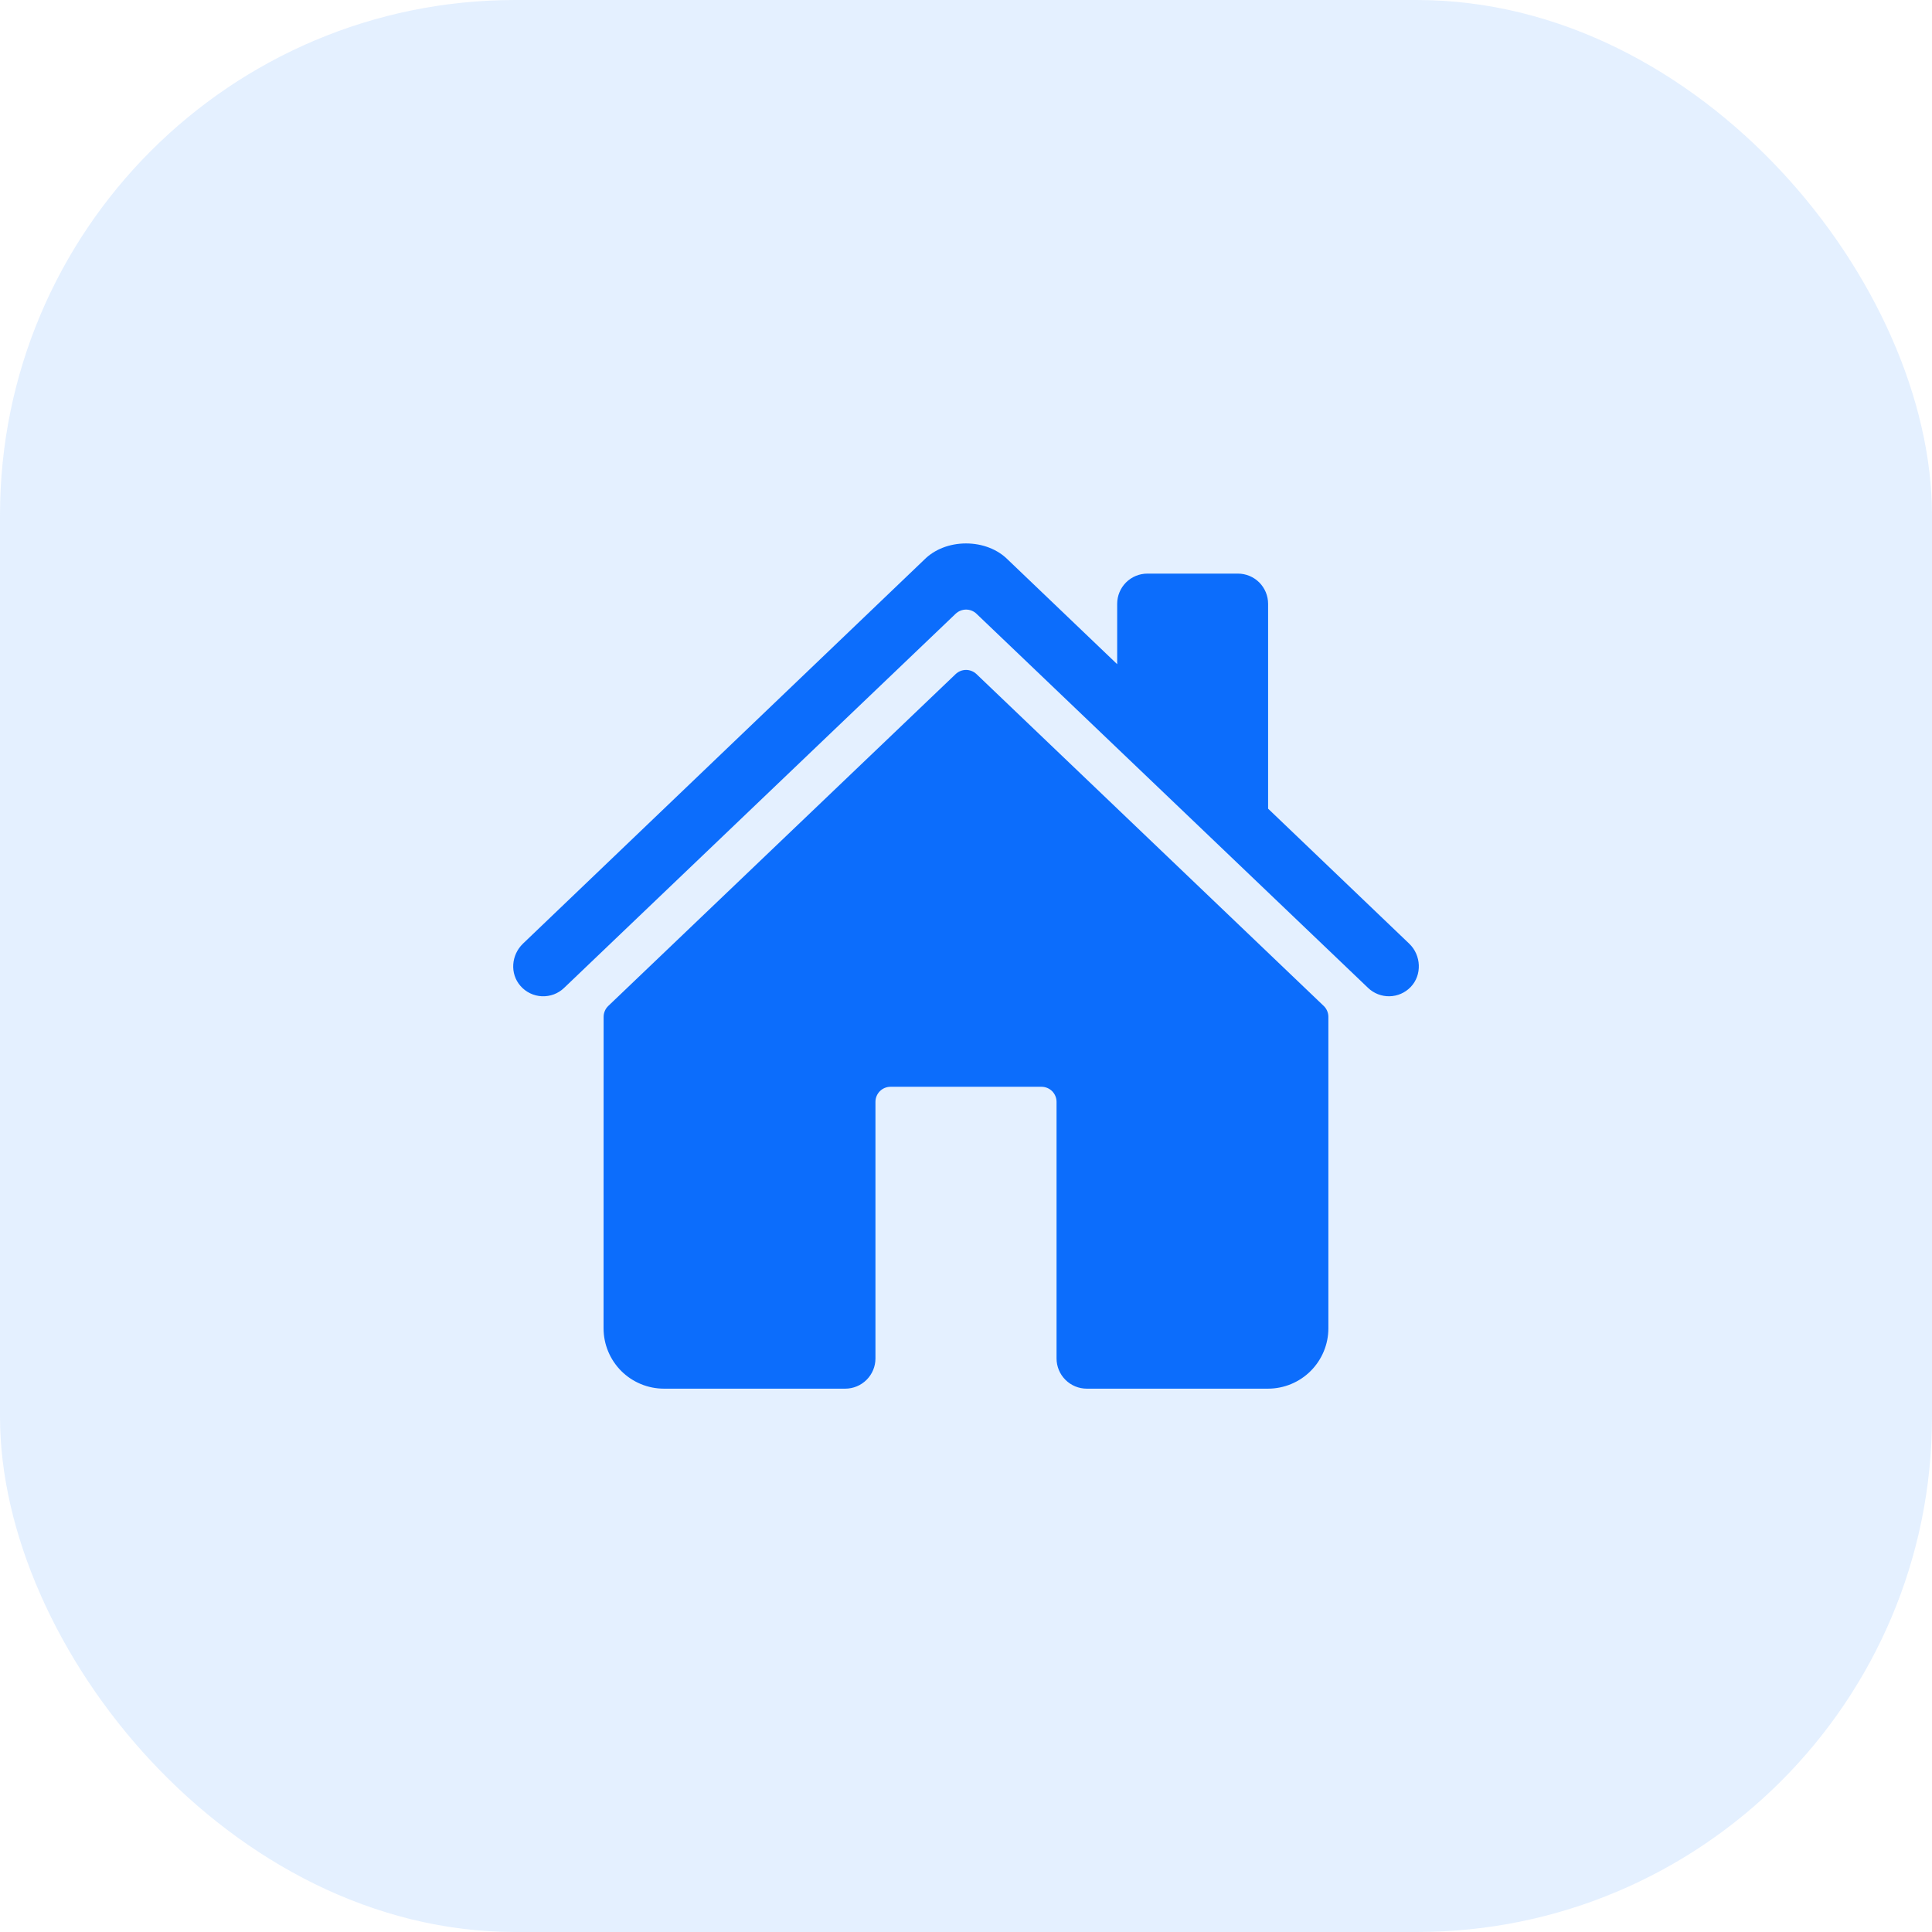 <svg width="60" height="60" viewBox="0 0 60 60" fill="none" xmlns="http://www.w3.org/2000/svg">
<g filter="url(#filter0_b_0_233)">
<rect width="60" height="60" rx="16" fill="#78B6FF" fill-opacity="0.2"/>
</g>
<path d="M30.326 20.935C30.238 20.852 30.122 20.805 30.002 20.805C29.881 20.805 29.765 20.852 29.678 20.935L18.891 31.24C18.845 31.284 18.808 31.336 18.784 31.395C18.759 31.453 18.746 31.516 18.746 31.579L18.744 41.251C18.744 41.748 18.942 42.225 19.293 42.577C19.645 42.928 20.122 43.126 20.619 43.126H26.25C26.499 43.126 26.737 43.027 26.913 42.851C27.089 42.675 27.188 42.437 27.188 42.188V34.219C27.188 34.095 27.237 33.976 27.325 33.888C27.413 33.8 27.532 33.751 27.656 33.751H32.344C32.468 33.751 32.587 33.8 32.675 33.888C32.763 33.976 32.812 34.095 32.812 34.219V42.188C32.812 42.437 32.911 42.675 33.087 42.851C33.263 43.027 33.501 43.126 33.75 43.126H39.379C39.876 43.126 40.353 42.928 40.704 42.577C41.056 42.225 41.254 41.748 41.254 41.251V31.579C41.254 31.516 41.241 31.453 41.216 31.395C41.191 31.336 41.155 31.284 41.109 31.24L30.326 20.935Z" fill="#0C6DFC"/>
<path d="M43.765 29.307L39.382 25.114V18.752C39.382 18.503 39.283 18.265 39.108 18.089C38.932 17.913 38.693 17.814 38.445 17.814H35.632C35.384 17.814 35.145 17.913 34.969 18.089C34.794 18.265 34.695 18.503 34.695 18.752V20.627L31.301 17.382C30.983 17.061 30.511 16.877 30.001 16.877C29.492 16.877 29.021 17.061 28.703 17.382L16.241 29.306C15.876 29.658 15.83 30.236 16.162 30.617C16.245 30.713 16.347 30.791 16.462 30.847C16.576 30.902 16.701 30.934 16.828 30.94C16.955 30.945 17.082 30.925 17.201 30.881C17.32 30.836 17.429 30.767 17.52 30.679L29.678 19.061C29.766 18.978 29.882 18.931 30.003 18.931C30.123 18.931 30.239 18.978 30.326 19.061L42.486 30.679C42.665 30.851 42.905 30.945 43.153 30.94C43.401 30.935 43.637 30.832 43.809 30.653C44.169 30.281 44.139 29.665 43.765 29.307Z" fill="#0C6DFC"/>
<defs>
<filter id="filter0_b_0_233" x="-100" y="-100" width="260" height="260" filterUnits="userSpaceOnUse" color-interpolation-filters="sRGB">
<feFlood flood-opacity="0" result="BackgroundImageFix"/>
<feGaussianBlur in="BackgroundImageFix" stdDeviation="50"/>
<feComposite in2="SourceAlpha" operator="in" result="effect1_backgroundBlur_0_233"/>
<feBlend mode="normal" in="SourceGraphic" in2="effect1_backgroundBlur_0_233" result="shape"/>
</filter>
</defs>
</svg>
